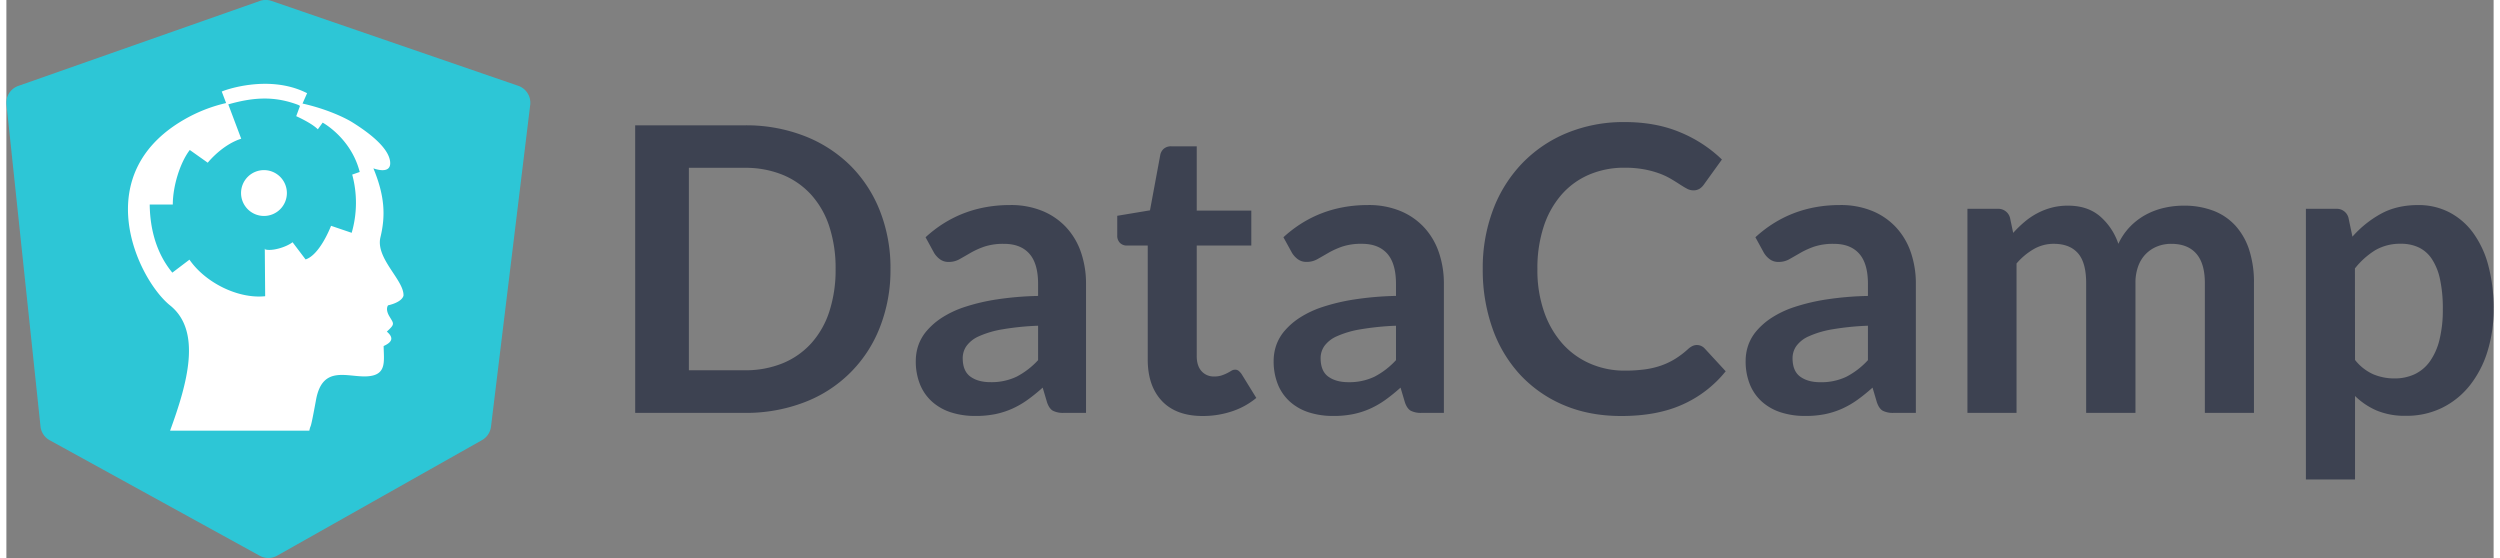 <svg xmlns="http://www.w3.org/2000/svg" width="345" height="77" viewBox="0 0 1367.47 306.77"><rect x="0" y="0" width="1367.47" height="306.77" fill="#808080" stroke="none"/><defs><style>.cls-1{fill:#2DC6D6}.cls-2{fill:#3d4251}.cls-3{fill:#fff}</style></defs><title>Fichier 6</title><g id="Calque_2" data-name="Calque 2"><g id="Calque_1-2" data-name="Calque 1"><path class="cls-1" d="M281.51 47.21L145.8.52a9.88 9.88 0 0 0-6.43 0L6.56 47.23a9.77 9.77 0 0 0-6.5 10.29l18.7 176.93a9.82 9.82 0 0 0 5 7.56l115.55 63.55a9.81 9.81 0 0 0 9.54-.05l112.68-63.56a9.85 9.85 0 0 0 4.91-7.35L288 57.67a9.86 9.86 0 0 0-6.49-10.46z"/><path class="cls-2" d="M486.07 147.93a85.48 85.48 0 0 1-5.79 31.92 71.67 71.67 0 0 1-41.54 41.32 89 89 0 0 1-32.79 5.83h-60.24V68.9h60.23a88.33 88.33 0 0 1 32.79 5.85A74 74 0 0 1 464 91a72.76 72.76 0 0 1 16.29 25 85.49 85.49 0 0 1 5.78 31.93zm-30.17 0a73.61 73.61 0 0 0-3.44-23.34 48.4 48.4 0 0 0-9.95-17.49 43.45 43.45 0 0 0-15.74-11 54 54 0 0 0-20.82-3.83h-30.72v111.3h30.72a54 54 0 0 0 20.82-3.83 43.39 43.39 0 0 0 15.74-11 48.37 48.37 0 0 0 9.95-17.49 73.6 73.6 0 0 0 3.44-23.32zM505.36 130.44q19.35-17.71 46.57-17.71a45.54 45.54 0 0 1 17.6 3.22 37.21 37.21 0 0 1 13.12 9 38.4 38.4 0 0 1 8.14 13.72 52.72 52.72 0 0 1 2.79 17.49V227h-12.25a12.38 12.38 0 0 1-5.9-1.15q-2.08-1.15-3.28-4.65l-2.4-8.09a97.29 97.29 0 0 1-8.31 6.72 48.91 48.91 0 0 1-8.42 4.86 45.32 45.32 0 0 1-9.35 3 53.93 53.93 0 0 1-11 1 43.08 43.08 0 0 1-13.12-1.91 28.78 28.78 0 0 1-10.38-5.74 25.73 25.73 0 0 1-6.78-9.51 33.72 33.72 0 0 1-2.4-13.23 26.32 26.32 0 0 1 1.42-8.47 24.76 24.76 0 0 1 4.65-8 38.63 38.63 0 0 1 8.36-7.21 54.43 54.43 0 0 1 12.63-5.9 109.08 109.08 0 0 1 17.44-4.1 174.35 174.35 0 0 1 22.74-1.91v-6.56q0-11.26-4.81-16.67t-13.88-5.41a33 33 0 0 0-10.88 1.53 44.91 44.91 0 0 0-7.6 3.44q-3.28 1.91-6 3.44a11.78 11.78 0 0 1-6 1.53 7.79 7.79 0 0 1-4.81-1.48 12.33 12.33 0 0 1-3.17-3.44zm61.87 48.64a149.08 149.08 0 0 0-19.68 2 52.42 52.42 0 0 0-12.79 3.77 16.8 16.8 0 0 0-6.89 5.36 11.63 11.63 0 0 0-2.08 6.67q0 7.11 4.21 10.17t11 3.06a32 32 0 0 0 14.37-3 42.69 42.69 0 0 0 11.86-9.11zM657.79 228.72q-14.65 0-22.46-8.25t-7.82-22.79V135H616a5.26 5.26 0 0 1-3.72-1.42 5.53 5.53 0 0 1-1.53-4.26v-10.68l18-3 5.68-30.61a6 6 0 0 1 2.08-3.39 6.18 6.18 0 0 1 3.94-1.2h14v35.36h30V135h-30v60.78q0 5.25 2.57 8.2a8.85 8.85 0 0 0 7 3 12.7 12.7 0 0 0 4.21-.6 23 23 0 0 0 3-1.26q1.26-.66 2.24-1.26a3.75 3.75 0 0 1 2-.6 3.1 3.1 0 0 1 2 .6 9.23 9.23 0 0 1 1.64 1.8l8.09 13.12a40.87 40.87 0 0 1-13.55 7.43 50.47 50.47 0 0 1-15.86 2.51zM702.11 130.44q19.35-17.71 46.57-17.71a45.54 45.54 0 0 1 17.6 3.22 37.19 37.19 0 0 1 13.12 9 38.37 38.37 0 0 1 8.14 13.72 52.72 52.72 0 0 1 2.79 17.49V227h-12.25a12.37 12.37 0 0 1-5.9-1.15q-2.08-1.15-3.28-4.65l-2.4-8.09a97.21 97.21 0 0 1-8.31 6.72 49 49 0 0 1-8.42 4.86 45.33 45.33 0 0 1-9.35 3 53.92 53.92 0 0 1-11 1 43.08 43.08 0 0 1-13.12-1.91 28.78 28.78 0 0 1-10.38-5.74 25.74 25.74 0 0 1-6.78-9.51 33.72 33.72 0 0 1-2.4-13.23 26.31 26.31 0 0 1 1.42-8.47 24.76 24.76 0 0 1 4.65-8 38.66 38.66 0 0 1 8.36-7.21 54.45 54.45 0 0 1 12.63-5.9 109.07 109.07 0 0 1 17.44-4.1 174.32 174.32 0 0 1 22.76-1.93v-6.56q0-11.26-4.81-16.67t-13.88-5.41a33 33 0 0 0-10.88 1.53 44.89 44.89 0 0 0-7.6 3.44q-3.28 1.91-6 3.44a11.79 11.79 0 0 1-6 1.53 7.79 7.79 0 0 1-4.81-1.48 12.33 12.33 0 0 1-3.17-3.44zM764 179.09a149.06 149.06 0 0 0-19.68 2 52.43 52.43 0 0 0-12.79 3.77 16.81 16.81 0 0 0-6.89 5.36 11.63 11.63 0 0 0-2.08 6.67q0 7.11 4.21 10.17t11 3.06a32 32 0 0 0 14.37-3A42.68 42.68 0 0 0 764 198zM929.42 189.69a5.87 5.87 0 0 1 4.26 1.86l11.59 12.57a63.64 63.64 0 0 1-23.67 18.26q-14 6.34-33.72 6.34-17.6 0-31.65-6a69.71 69.71 0 0 1-24-16.73A73.19 73.19 0 0 1 817 180.4a96 96 0 0 1-5.3-32.47 90.36 90.36 0 0 1 5.68-32.63 75 75 0 0 1 16-25.52A72.5 72.5 0 0 1 858 73.11a81.77 81.77 0 0 1 31.7-6q17.27 0 30.66 5.68a73.08 73.08 0 0 1 22.83 14.91l-9.84 13.66a9 9 0 0 1-2.24 2.29 6.35 6.35 0 0 1-3.77 1 7.2 7.2 0 0 1-3.39-.93q-1.75-.93-3.83-2.29t-4.81-3a39.67 39.67 0 0 0-6.34-3 51.92 51.92 0 0 0-8.36-2.29 57.87 57.87 0 0 0-11-.93A48.74 48.74 0 0 0 870.23 96a42.16 42.16 0 0 0-15.14 10.93 50.38 50.38 0 0 0-9.84 17.49 73.27 73.27 0 0 0-3.5 23.56 69.25 69.25 0 0 0 3.77 23.72 52.12 52.12 0 0 0 10.22 17.49 43.61 43.61 0 0 0 15.2 10.81 47 47 0 0 0 18.8 3.77 81.89 81.89 0 0 0 10.88-.66 46.17 46.17 0 0 0 9-2.08 39.7 39.7 0 0 0 7.76-3.66 48.48 48.48 0 0 0 7.27-5.52 10.31 10.31 0 0 1 2.29-1.58 5.56 5.56 0 0 1 2.48-.58zM961.6 130.44q19.35-17.71 46.57-17.71a45.54 45.54 0 0 1 17.6 3.22 37.19 37.19 0 0 1 13.12 9 38.37 38.37 0 0 1 8.14 13.72 52.72 52.72 0 0 1 2.79 17.49V227h-12.24a12.37 12.37 0 0 1-5.9-1.15q-2.08-1.15-3.28-4.65l-2.4-8.09a97.21 97.21 0 0 1-8.31 6.72 49 49 0 0 1-8.42 4.86 45.33 45.33 0 0 1-9.35 3 53.92 53.92 0 0 1-11 1 43.08 43.08 0 0 1-13.12-1.91 28.78 28.78 0 0 1-10.38-5.74 25.74 25.74 0 0 1-6.78-9.51 33.73 33.73 0 0 1-2.4-13.23 26.31 26.31 0 0 1 1.42-8.47 24.76 24.76 0 0 1 4.65-8 38.66 38.66 0 0 1 8.36-7.21 54.45 54.45 0 0 1 12.63-5.9 109.07 109.07 0 0 1 17.44-4.1 174.32 174.32 0 0 1 22.74-1.91v-6.56q0-11.26-4.81-16.67t-13.88-5.41a33 33 0 0 0-10.88 1.53 44.89 44.89 0 0 0-7.6 3.44q-3.28 1.91-6 3.44a11.79 11.79 0 0 1-6 1.53 7.79 7.79 0 0 1-4.81-1.48 12.33 12.33 0 0 1-3.17-3.44zm61.87 48.64a149.06 149.06 0 0 0-19.68 2 52.43 52.43 0 0 0-12.79 3.8 16.81 16.81 0 0 0-6.89 5.36 11.63 11.63 0 0 0-2.08 6.67q0 7.11 4.21 10.17t11 3.06a32 32 0 0 0 14.37-3 42.68 42.68 0 0 0 11.86-9.13zM1078.18 227V114.81h16.51a6.63 6.63 0 0 1 6.89 4.92l1.75 8.31a63.83 63.83 0 0 1 6.18-6 39.66 39.66 0 0 1 6.89-4.7 37.29 37.29 0 0 1 7.87-3.12 35.05 35.05 0 0 1 9.24-1.15q10.6 0 17.43 5.74a34.56 34.56 0 0 1 10.22 15.25 34.23 34.23 0 0 1 6.56-9.57 35.9 35.9 0 0 1 8.63-6.5 39.77 39.77 0 0 1 10-3.72 48.07 48.07 0 0 1 10.66-1.2 44.82 44.82 0 0 1 16.51 2.84 31.69 31.69 0 0 1 12.13 8.31 36.63 36.63 0 0 1 7.49 13.34 58.1 58.1 0 0 1 2.57 18V227h-27v-71.41q0-10.71-4.7-16.12t-13.77-5.41a20.57 20.57 0 0 0-7.71 1.42 18.37 18.37 0 0 0-6.23 4.1 18.73 18.73 0 0 0-4.21 6.72 26.13 26.13 0 0 0-1.53 9.29V227h-27.11v-71.41q0-11.26-4.54-16.4t-13.28-5.14a21.83 21.83 0 0 0-11 2.9 36.66 36.66 0 0 0-9.46 7.92V227zM1289.85 130.12a58.51 58.51 0 0 1 15.63-12.57q8.74-4.81 20.55-4.81a36.79 36.79 0 0 1 16.78 3.83 37.68 37.68 0 0 1 13.12 11.09 53.26 53.26 0 0 1 8.53 17.93 90.21 90.21 0 0 1 3 24.43 76.84 76.84 0 0 1-3.39 23.28 57 57 0 0 1-9.67 18.58 44.72 44.72 0 0 1-15.19 12.3 44.22 44.22 0 0 1-19.95 4.43 40.23 40.23 0 0 1-16.07-2.9 39.23 39.23 0 0 1-11.92-8v45.91h-27V114.81h16.51a6.63 6.63 0 0 1 6.89 4.92zm1.42 67.77a26.57 26.57 0 0 0 10 7.87 29.76 29.76 0 0 0 11.75 2.3 25.79 25.79 0 0 0 11-2.3 21.63 21.63 0 0 0 8.36-7 34.62 34.62 0 0 0 5.3-11.86 67.79 67.79 0 0 0 1.86-16.89 75 75 0 0 0-1.58-16.67 32.22 32.22 0 0 0-4.54-11.09 17.92 17.92 0 0 0-7.16-6.23 22.34 22.34 0 0 0-9.57-2 27.28 27.28 0 0 0-14.32 3.55 43.46 43.46 0 0 0-11.15 10z"/><path class="cls-3" d="M205.66 130.43c2.82-11.64 2.47-22.58-3.88-37.88 0 0 10.23 4 9.17-3.9s-12.34-16.17-20.8-21.44c-3.72-2.32-13.81-7.27-27.33-10.28l2.52-5.7-.7-.34c-21-10.21-45.23-1-45.48-.86l-.75.29 2.4 6.34a83.51 83.51 0 0 0-20.39 7.59C43.48 94.59 72.4 153.81 90 167.92s9.52 42.85 0 68.86h76.55c1.06-4.88.14 2.4 3.7-17s17.32-12.21 28.16-12.87 9.12-8.2 9-16.66c5.29-2.38 5.29-4.89 1.76-7.93 4.59-4.23 3.88-4.23 1.41-8.38s-.71-6.08-.71-6.08 7.4-1.44 8.46-5.31c.37-8.55-15.49-20.48-12.67-32.12zM189.84 128l-11.34-3.85c-.6 1.55-6.38 16-14 18.49l-7.16-9.46c-3.44 2.69-11.28 5.06-15.07 3.95v-.35h-.2l.21 26.08c-15 1.56-33-7.56-41.63-20.1l-9.41 7.14c-10.7-12.92-12.33-28.5-12.44-37.44h12.69c0-9.92 3.88-22.85 9.34-30l9.88 7c.8-1 8.27-9.92 18.26-13.15h.15L122 57.39c15.09-4.34 26.17-4.28 38.23.2a4.14 4.14 0 0 1 1 .52l.19.14-2.07 5.63c.56.25 8.57 3.84 11.88 7.22l2.66-3.68s15.61 8.41 20.37 27.13L190.11 96v-.1a59.23 59.23 0 0 1-.27 32.1z"/><path class="cls-3" d="M141.62 93.53a12.6 12.6 0 1 0 12.6 12.6 12.61 12.61 0 0 0-12.6-12.6z"/></g></g></svg>